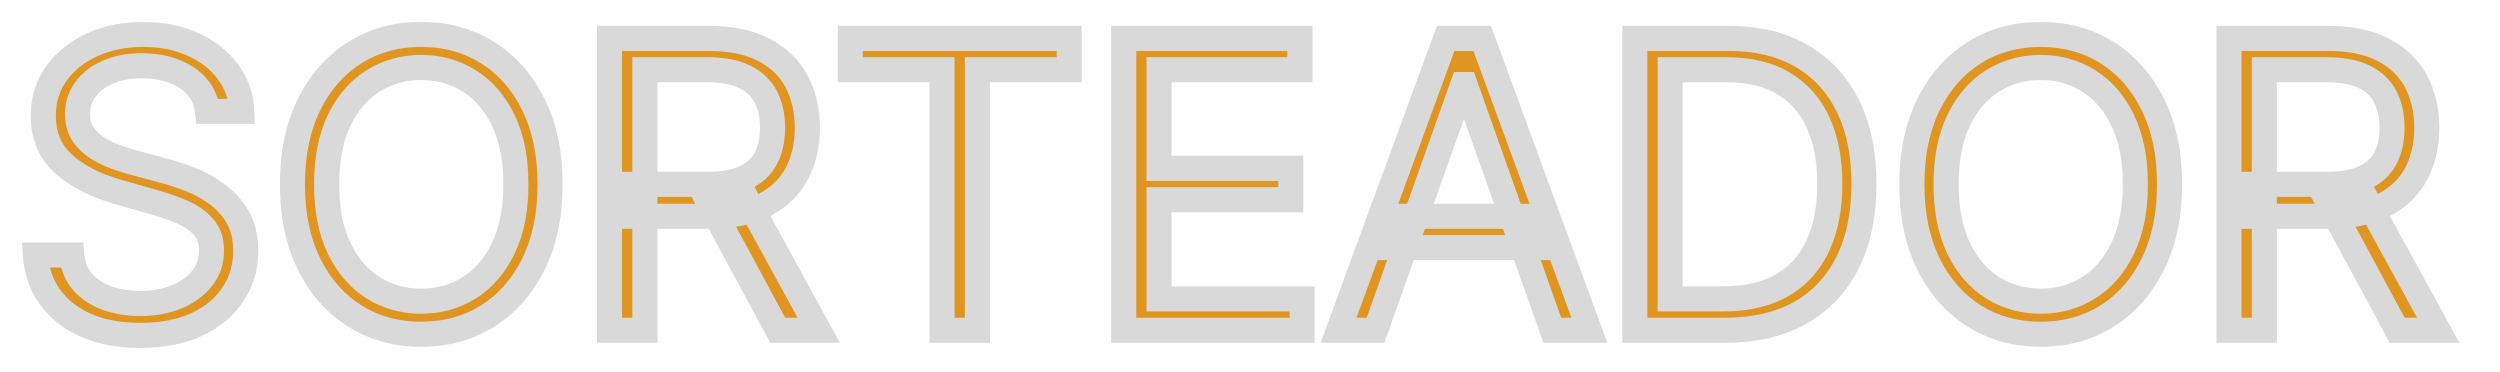<svg width="598" height="89" viewBox="0 0 598 89" fill="none" xmlns="http://www.w3.org/2000/svg">
<g filter="url(#filter0_d_1_10)">
<mask id="path-1-outside-1_1_10" maskUnits="userSpaceOnUse" x="19" y="1" width="584" height="79" fill="black">
<rect fill="white" x="19" y="1" width="584" height="79"/>
<path d="M63.636 22.636C63.227 19.182 61.568 16.5 58.659 14.591C55.75 12.682 52.182 11.727 47.955 11.727C44.864 11.727 42.159 12.227 39.841 13.227C37.545 14.227 35.75 15.602 34.455 17.352C33.182 19.102 32.545 21.091 32.545 23.318C32.545 25.182 32.989 26.784 33.875 28.125C34.784 29.443 35.943 30.546 37.352 31.432C38.761 32.295 40.239 33.011 41.784 33.58C43.33 34.125 44.75 34.568 46.045 34.909L53.136 36.818C54.955 37.295 56.977 37.955 59.205 38.795C61.455 39.636 63.602 40.784 65.648 42.239C67.716 43.67 69.421 45.511 70.761 47.761C72.102 50.011 72.773 52.773 72.773 56.045C72.773 59.818 71.784 63.227 69.807 66.273C67.852 69.318 64.989 71.739 61.216 73.534C57.466 75.329 52.909 76.227 47.545 76.227C42.545 76.227 38.216 75.421 34.557 73.807C30.921 72.193 28.057 69.943 25.966 67.057C23.898 64.171 22.727 60.818 22.454 57H31.182C31.409 59.636 32.295 61.818 33.841 63.545C35.409 65.25 37.386 66.523 39.773 67.364C42.182 68.182 44.773 68.591 47.545 68.591C50.773 68.591 53.67 68.068 56.239 67.023C58.807 65.954 60.841 64.477 62.341 62.591C63.841 60.682 64.591 58.455 64.591 55.909C64.591 53.591 63.943 51.705 62.648 50.25C61.352 48.795 59.648 47.614 57.534 46.705C55.42 45.795 53.136 45 50.682 44.318L42.091 41.864C36.636 40.295 32.318 38.057 29.136 35.148C25.954 32.239 24.364 28.432 24.364 23.727C24.364 19.818 25.421 16.409 27.534 13.5C29.671 10.568 32.534 8.295 36.125 6.682C39.739 5.045 43.773 4.227 48.227 4.227C52.727 4.227 56.727 5.034 60.227 6.648C63.727 8.239 66.5 10.421 68.546 13.193C70.614 15.966 71.704 19.114 71.818 22.636H63.636ZM145.582 40.091C145.582 47.455 144.253 53.818 141.594 59.182C138.935 64.546 135.287 68.682 130.651 71.591C126.014 74.5 120.719 75.954 114.764 75.954C108.81 75.954 103.514 74.5 98.878 71.591C94.242 68.682 90.594 64.546 87.935 59.182C85.276 53.818 83.946 47.455 83.946 40.091C83.946 32.727 85.276 26.364 87.935 21C90.594 15.636 94.242 11.5 98.878 8.591C103.514 5.682 108.81 4.227 114.764 4.227C120.719 4.227 126.014 5.682 130.651 8.591C135.287 11.5 138.935 15.636 141.594 21C144.253 26.364 145.582 32.727 145.582 40.091ZM137.401 40.091C137.401 34.045 136.389 28.943 134.366 24.784C132.366 20.625 129.651 17.477 126.219 15.341C122.81 13.204 118.991 12.136 114.764 12.136C110.537 12.136 106.707 13.204 103.276 15.341C99.867 17.477 97.151 20.625 95.128 24.784C93.128 28.943 92.128 34.045 92.128 40.091C92.128 46.136 93.128 51.239 95.128 55.398C97.151 59.557 99.867 62.705 103.276 64.841C106.707 66.977 110.537 68.046 114.764 68.046C118.991 68.046 122.81 66.977 126.219 64.841C129.651 62.705 132.366 59.557 134.366 55.398C136.389 51.239 137.401 46.136 137.401 40.091ZM159.798 75V5.182H183.389C188.844 5.182 193.321 6.114 196.821 7.977C200.321 9.818 202.912 12.352 204.594 15.579C206.276 18.807 207.116 22.477 207.116 26.591C207.116 30.704 206.276 34.352 204.594 37.534C202.912 40.716 200.332 43.216 196.855 45.034C193.378 46.83 188.935 47.727 183.526 47.727H164.435V40.091H183.253C186.98 40.091 189.98 39.545 192.253 38.455C194.548 37.364 196.207 35.818 197.23 33.818C198.276 31.796 198.798 29.386 198.798 26.591C198.798 23.796 198.276 21.352 197.23 19.261C196.185 17.171 194.514 15.557 192.219 14.421C189.923 13.261 186.889 12.682 183.116 12.682H168.253V75H159.798ZM192.662 43.636L209.844 75H200.026L183.116 43.636H192.662ZM217.386 12.682V5.182H269.75V12.682H247.795V75H239.341V12.682H217.386ZM282.798 75V5.182H324.935V12.682H291.253V36.273H322.753V43.773H291.253V67.5H325.48V75H282.798ZM343.037 75H334.173L359.81 5.182H368.537L394.173 75H385.31L364.446 16.227H363.901L343.037 75ZM346.31 47.727H382.037V55.227H346.31V47.727ZM426.594 75H405.048V5.182H427.548C434.321 5.182 440.116 6.58 444.935 9.375C449.753 12.148 453.446 16.136 456.014 21.341C458.582 26.523 459.866 32.727 459.866 39.955C459.866 47.227 458.571 53.489 455.98 58.739C453.389 63.966 449.616 67.989 444.662 70.807C439.707 73.602 433.685 75 426.594 75ZM413.503 67.5H426.048C431.821 67.5 436.605 66.386 440.401 64.159C444.196 61.932 447.026 58.761 448.889 54.648C450.753 50.534 451.685 45.636 451.685 39.955C451.685 34.318 450.764 29.466 448.923 25.398C447.082 21.307 444.332 18.171 440.673 15.989C437.014 13.784 432.457 12.682 427.003 12.682H413.503V67.5ZM532.957 40.091C532.957 47.455 531.628 53.818 528.969 59.182C526.31 64.546 522.662 68.682 518.026 71.591C513.389 74.5 508.094 75.954 502.139 75.954C496.185 75.954 490.889 74.5 486.253 71.591C481.616 68.682 477.969 64.546 475.31 59.182C472.651 53.818 471.321 47.455 471.321 40.091C471.321 32.727 472.651 26.364 475.31 21C477.969 15.636 481.616 11.5 486.253 8.591C490.889 5.682 496.185 4.227 502.139 4.227C508.094 4.227 513.389 5.682 518.026 8.591C522.662 11.5 526.31 15.636 528.969 21C531.628 26.364 532.957 32.727 532.957 40.091ZM524.776 40.091C524.776 34.045 523.764 28.943 521.741 24.784C519.741 20.625 517.026 17.477 513.594 15.341C510.185 13.204 506.366 12.136 502.139 12.136C497.912 12.136 494.082 13.204 490.651 15.341C487.241 17.477 484.526 20.625 482.503 24.784C480.503 28.943 479.503 34.045 479.503 40.091C479.503 46.136 480.503 51.239 482.503 55.398C484.526 59.557 487.241 62.705 490.651 64.841C494.082 66.977 497.912 68.046 502.139 68.046C506.366 68.046 510.185 66.977 513.594 64.841C517.026 62.705 519.741 59.557 521.741 55.398C523.764 51.239 524.776 46.136 524.776 40.091ZM547.173 75V5.182H570.764C576.219 5.182 580.696 6.114 584.196 7.977C587.696 9.818 590.287 12.352 591.969 15.579C593.651 18.807 594.491 22.477 594.491 26.591C594.491 30.704 593.651 34.352 591.969 37.534C590.287 40.716 587.707 43.216 584.23 45.034C580.753 46.83 576.31 47.727 570.901 47.727H551.81V40.091H570.628C574.355 40.091 577.355 39.545 579.628 38.455C581.923 37.364 583.582 35.818 584.605 33.818C585.651 31.796 586.173 29.386 586.173 26.591C586.173 23.796 585.651 21.352 584.605 19.261C583.56 17.171 581.889 15.557 579.594 14.421C577.298 13.261 574.264 12.682 570.491 12.682H555.628V75H547.173ZM580.037 43.636L597.219 75H587.401L570.491 43.636H580.037Z"/>
</mask>
<path d="M63.636 22.636C63.227 19.182 61.568 16.5 58.659 14.591C55.75 12.682 52.182 11.727 47.955 11.727C44.864 11.727 42.159 12.227 39.841 13.227C37.545 14.227 35.75 15.602 34.455 17.352C33.182 19.102 32.545 21.091 32.545 23.318C32.545 25.182 32.989 26.784 33.875 28.125C34.784 29.443 35.943 30.546 37.352 31.432C38.761 32.295 40.239 33.011 41.784 33.58C43.33 34.125 44.75 34.568 46.045 34.909L53.136 36.818C54.955 37.295 56.977 37.955 59.205 38.795C61.455 39.636 63.602 40.784 65.648 42.239C67.716 43.67 69.421 45.511 70.761 47.761C72.102 50.011 72.773 52.773 72.773 56.045C72.773 59.818 71.784 63.227 69.807 66.273C67.852 69.318 64.989 71.739 61.216 73.534C57.466 75.329 52.909 76.227 47.545 76.227C42.545 76.227 38.216 75.421 34.557 73.807C30.921 72.193 28.057 69.943 25.966 67.057C23.898 64.171 22.727 60.818 22.454 57H31.182C31.409 59.636 32.295 61.818 33.841 63.545C35.409 65.25 37.386 66.523 39.773 67.364C42.182 68.182 44.773 68.591 47.545 68.591C50.773 68.591 53.67 68.068 56.239 67.023C58.807 65.954 60.841 64.477 62.341 62.591C63.841 60.682 64.591 58.455 64.591 55.909C64.591 53.591 63.943 51.705 62.648 50.25C61.352 48.795 59.648 47.614 57.534 46.705C55.42 45.795 53.136 45 50.682 44.318L42.091 41.864C36.636 40.295 32.318 38.057 29.136 35.148C25.954 32.239 24.364 28.432 24.364 23.727C24.364 19.818 25.421 16.409 27.534 13.5C29.671 10.568 32.534 8.295 36.125 6.682C39.739 5.045 43.773 4.227 48.227 4.227C52.727 4.227 56.727 5.034 60.227 6.648C63.727 8.239 66.5 10.421 68.546 13.193C70.614 15.966 71.704 19.114 71.818 22.636H63.636ZM145.582 40.091C145.582 47.455 144.253 53.818 141.594 59.182C138.935 64.546 135.287 68.682 130.651 71.591C126.014 74.5 120.719 75.954 114.764 75.954C108.81 75.954 103.514 74.5 98.878 71.591C94.242 68.682 90.594 64.546 87.935 59.182C85.276 53.818 83.946 47.455 83.946 40.091C83.946 32.727 85.276 26.364 87.935 21C90.594 15.636 94.242 11.5 98.878 8.591C103.514 5.682 108.81 4.227 114.764 4.227C120.719 4.227 126.014 5.682 130.651 8.591C135.287 11.5 138.935 15.636 141.594 21C144.253 26.364 145.582 32.727 145.582 40.091ZM137.401 40.091C137.401 34.045 136.389 28.943 134.366 24.784C132.366 20.625 129.651 17.477 126.219 15.341C122.81 13.204 118.991 12.136 114.764 12.136C110.537 12.136 106.707 13.204 103.276 15.341C99.867 17.477 97.151 20.625 95.128 24.784C93.128 28.943 92.128 34.045 92.128 40.091C92.128 46.136 93.128 51.239 95.128 55.398C97.151 59.557 99.867 62.705 103.276 64.841C106.707 66.977 110.537 68.046 114.764 68.046C118.991 68.046 122.81 66.977 126.219 64.841C129.651 62.705 132.366 59.557 134.366 55.398C136.389 51.239 137.401 46.136 137.401 40.091ZM159.798 75V5.182H183.389C188.844 5.182 193.321 6.114 196.821 7.977C200.321 9.818 202.912 12.352 204.594 15.579C206.276 18.807 207.116 22.477 207.116 26.591C207.116 30.704 206.276 34.352 204.594 37.534C202.912 40.716 200.332 43.216 196.855 45.034C193.378 46.83 188.935 47.727 183.526 47.727H164.435V40.091H183.253C186.98 40.091 189.98 39.545 192.253 38.455C194.548 37.364 196.207 35.818 197.23 33.818C198.276 31.796 198.798 29.386 198.798 26.591C198.798 23.796 198.276 21.352 197.23 19.261C196.185 17.171 194.514 15.557 192.219 14.421C189.923 13.261 186.889 12.682 183.116 12.682H168.253V75H159.798ZM192.662 43.636L209.844 75H200.026L183.116 43.636H192.662ZM217.386 12.682V5.182H269.75V12.682H247.795V75H239.341V12.682H217.386ZM282.798 75V5.182H324.935V12.682H291.253V36.273H322.753V43.773H291.253V67.5H325.48V75H282.798ZM343.037 75H334.173L359.81 5.182H368.537L394.173 75H385.31L364.446 16.227H363.901L343.037 75ZM346.31 47.727H382.037V55.227H346.31V47.727ZM426.594 75H405.048V5.182H427.548C434.321 5.182 440.116 6.58 444.935 9.375C449.753 12.148 453.446 16.136 456.014 21.341C458.582 26.523 459.866 32.727 459.866 39.955C459.866 47.227 458.571 53.489 455.98 58.739C453.389 63.966 449.616 67.989 444.662 70.807C439.707 73.602 433.685 75 426.594 75ZM413.503 67.5H426.048C431.821 67.5 436.605 66.386 440.401 64.159C444.196 61.932 447.026 58.761 448.889 54.648C450.753 50.534 451.685 45.636 451.685 39.955C451.685 34.318 450.764 29.466 448.923 25.398C447.082 21.307 444.332 18.171 440.673 15.989C437.014 13.784 432.457 12.682 427.003 12.682H413.503V67.5ZM532.957 40.091C532.957 47.455 531.628 53.818 528.969 59.182C526.31 64.546 522.662 68.682 518.026 71.591C513.389 74.5 508.094 75.954 502.139 75.954C496.185 75.954 490.889 74.5 486.253 71.591C481.616 68.682 477.969 64.546 475.31 59.182C472.651 53.818 471.321 47.455 471.321 40.091C471.321 32.727 472.651 26.364 475.31 21C477.969 15.636 481.616 11.5 486.253 8.591C490.889 5.682 496.185 4.227 502.139 4.227C508.094 4.227 513.389 5.682 518.026 8.591C522.662 11.5 526.31 15.636 528.969 21C531.628 26.364 532.957 32.727 532.957 40.091ZM524.776 40.091C524.776 34.045 523.764 28.943 521.741 24.784C519.741 20.625 517.026 17.477 513.594 15.341C510.185 13.204 506.366 12.136 502.139 12.136C497.912 12.136 494.082 13.204 490.651 15.341C487.241 17.477 484.526 20.625 482.503 24.784C480.503 28.943 479.503 34.045 479.503 40.091C479.503 46.136 480.503 51.239 482.503 55.398C484.526 59.557 487.241 62.705 490.651 64.841C494.082 66.977 497.912 68.046 502.139 68.046C506.366 68.046 510.185 66.977 513.594 64.841C517.026 62.705 519.741 59.557 521.741 55.398C523.764 51.239 524.776 46.136 524.776 40.091ZM547.173 75V5.182H570.764C576.219 5.182 580.696 6.114 584.196 7.977C587.696 9.818 590.287 12.352 591.969 15.579C593.651 18.807 594.491 22.477 594.491 26.591C594.491 30.704 593.651 34.352 591.969 37.534C590.287 40.716 587.707 43.216 584.23 45.034C580.753 46.83 576.31 47.727 570.901 47.727H551.81V40.091H570.628C574.355 40.091 577.355 39.545 579.628 38.455C581.923 37.364 583.582 35.818 584.605 33.818C585.651 31.796 586.173 29.386 586.173 26.591C586.173 23.796 585.651 21.352 584.605 19.261C583.56 17.171 581.889 15.557 579.594 14.421C577.298 13.261 574.264 12.682 570.491 12.682H555.628V75H547.173ZM580.037 43.636L597.219 75H587.401L570.491 43.636H580.037Z" fill="#DF951F"/>
<path d="M63.636 22.636L60.657 22.989L60.971 25.636H63.636V22.636ZM58.659 14.591L57.013 17.099L57.013 17.099L58.659 14.591ZM39.841 13.227L38.653 10.473L38.643 10.477L39.841 13.227ZM34.455 17.352L32.043 15.567L32.036 15.578L32.028 15.588L34.455 17.352ZM33.875 28.125L31.372 29.779L31.389 29.804L31.405 29.828L33.875 28.125ZM37.352 31.432L35.755 33.971L35.77 33.98L35.785 33.99L37.352 31.432ZM41.784 33.58L40.749 36.395L40.767 36.402L40.786 36.408L41.784 33.58ZM46.045 34.909L46.825 32.012L46.817 32.01L46.809 32.008L46.045 34.909ZM53.136 36.818L52.356 39.715L52.366 39.718L52.375 39.72L53.136 36.818ZM59.205 38.795L58.145 41.602L58.154 41.606L59.205 38.795ZM65.648 42.239L63.909 44.684L63.925 44.694L63.94 44.705L65.648 42.239ZM70.761 47.761L73.338 46.225L73.338 46.225L70.761 47.761ZM69.807 66.273L67.291 64.639L67.286 64.646L67.282 64.652L69.807 66.273ZM61.216 73.534L59.927 70.825L59.92 70.828L61.216 73.534ZM34.557 73.807L33.34 76.549L33.346 76.552L34.557 73.807ZM25.966 67.057L23.527 68.804L23.532 68.811L23.536 68.817L25.966 67.057ZM22.454 57V54H19.233L19.462 57.214L22.454 57ZM31.182 57L34.171 56.742L33.934 54H31.182V57ZM33.841 63.545L31.605 65.546L31.619 65.561L31.633 65.577L33.841 63.545ZM39.773 67.364L38.776 70.193L38.792 70.199L38.808 70.204L39.773 67.364ZM56.239 67.023L57.37 69.801L57.38 69.797L57.391 69.793L56.239 67.023ZM62.341 62.591L64.689 64.458L64.695 64.451L64.7 64.444L62.341 62.591ZM62.648 50.25L64.888 48.255L64.888 48.255L62.648 50.25ZM57.534 46.705L56.349 49.46L56.349 49.46L57.534 46.705ZM50.682 44.318L49.858 47.203L49.868 47.206L49.879 47.209L50.682 44.318ZM42.091 41.864L41.262 44.747L41.267 44.748L42.091 41.864ZM29.136 35.148L27.112 37.362L27.112 37.362L29.136 35.148ZM27.534 13.5L25.11 11.733L25.107 11.737L27.534 13.5ZM36.125 6.682L37.355 9.418L37.362 9.415L36.125 6.682ZM60.227 6.648L58.971 9.372L58.978 9.375L58.986 9.379L60.227 6.648ZM68.546 13.193L66.131 14.974L66.136 14.98L66.141 14.987L68.546 13.193ZM71.818 22.636V25.636H74.916L74.817 22.54L71.818 22.636ZM66.615 22.284C66.102 17.949 63.955 14.478 60.305 12.083L57.013 17.099C59.181 18.522 60.352 20.415 60.657 22.989L66.615 22.284ZM60.305 12.083C56.811 9.79 52.64 8.727 47.955 8.727V14.727C51.724 14.727 54.689 15.574 57.013 17.099L60.305 12.083ZM47.955 8.727C44.544 8.727 41.42 9.279 38.653 10.473L41.029 15.982C42.898 15.176 45.183 14.727 47.955 14.727V8.727ZM38.643 10.477C35.939 11.655 33.696 13.335 32.043 15.567L36.866 19.137C37.804 17.87 39.152 16.8 41.039 15.978L38.643 10.477ZM32.028 15.588C30.371 17.866 29.546 20.477 29.546 23.318H35.545C35.545 21.705 35.992 20.338 36.881 19.117L32.028 15.588ZM29.546 23.318C29.546 25.674 30.112 27.873 31.372 29.779L36.378 26.471C35.865 25.695 35.545 24.69 35.545 23.318H29.546ZM31.405 29.828C32.555 31.495 34.015 32.877 35.755 33.971L38.95 28.892C37.871 28.214 37.014 27.392 36.345 26.422L31.405 29.828ZM35.785 33.99C37.362 34.956 39.017 35.759 40.749 36.395L42.819 30.764C41.46 30.264 40.161 29.635 38.92 28.874L35.785 33.99ZM40.786 36.408C42.392 36.975 43.892 37.445 45.282 37.81L46.809 32.008C45.608 31.692 44.267 31.274 42.783 30.751L40.786 36.408ZM45.266 37.806L52.356 39.715L53.916 33.921L46.825 32.012L45.266 37.806ZM52.375 39.72C54.07 40.165 55.991 40.789 58.145 41.602L60.264 35.989C57.964 35.12 55.84 34.426 53.898 33.916L52.375 39.72ZM58.154 41.606C60.149 42.351 62.067 43.373 63.909 44.684L67.386 39.794C65.138 38.195 62.76 36.922 60.255 35.985L58.154 41.606ZM63.94 44.705C65.641 45.883 67.054 47.401 68.184 49.297L73.338 46.225C71.787 43.622 69.791 41.459 67.355 39.772L63.94 44.705ZM68.184 49.297C69.187 50.98 69.773 53.18 69.773 56.045H75.773C75.773 52.366 75.017 49.043 73.338 46.225L68.184 49.297ZM69.773 56.045C69.773 59.262 68.939 62.1 67.291 64.639L72.323 67.906C74.629 64.355 75.773 60.374 75.773 56.045H69.773ZM67.282 64.652C65.674 67.158 63.274 69.232 59.927 70.825L62.505 76.243C66.704 74.245 70.03 71.479 72.332 67.893L67.282 64.652ZM59.92 70.828C56.674 72.382 52.586 73.227 47.545 73.227V79.227C53.232 79.227 58.257 78.277 62.511 76.24L59.92 70.828ZM47.545 73.227C42.861 73.227 38.962 72.471 35.767 71.062L33.346 76.552C37.47 78.37 42.23 79.227 47.545 79.227V73.227ZM35.774 71.065C32.563 69.64 30.141 67.706 28.395 65.297L23.536 68.817C25.973 72.18 29.277 74.746 33.34 76.549L35.774 71.065ZM28.404 65.309C26.684 62.908 25.683 60.097 25.447 56.786L19.462 57.214C19.771 61.54 21.111 65.432 23.527 68.804L28.404 65.309ZM22.454 60H31.182V54H22.454V60ZM28.193 57.258C28.468 60.445 29.567 63.267 31.605 65.546L36.077 61.545C35.024 60.369 34.35 58.827 34.171 56.742L28.193 57.258ZM31.633 65.577C33.563 67.675 35.97 69.204 38.776 70.193L40.77 64.534C38.803 63.841 37.255 62.825 36.049 61.514L31.633 65.577ZM38.808 70.204C41.554 71.137 44.474 71.591 47.545 71.591V65.591C45.072 65.591 42.809 65.227 40.737 64.523L38.808 70.204ZM47.545 71.591C51.098 71.591 54.389 71.015 57.37 69.801L55.108 64.244C52.952 65.121 50.448 65.591 47.545 65.591V71.591ZM57.391 69.793C60.355 68.56 62.827 66.799 64.689 64.458L59.993 60.724C58.854 62.155 57.259 63.349 55.087 64.253L57.391 69.793ZM64.7 64.444C66.636 61.98 67.591 59.092 67.591 55.909H61.591C61.591 57.817 61.045 59.384 59.982 60.737L64.7 64.444ZM67.591 55.909C67.591 53.003 66.763 50.36 64.888 48.255L60.407 52.245C61.124 53.049 61.591 54.179 61.591 55.909H67.591ZM64.888 48.255C63.253 46.418 61.164 45 58.719 43.949L56.349 49.46C58.132 50.227 59.452 51.172 60.407 52.245L64.888 48.255ZM58.719 43.949C56.469 42.981 54.056 42.142 51.485 41.428L49.879 47.209C52.217 47.858 54.372 48.61 56.349 49.46L58.719 43.949ZM51.506 41.434L42.915 38.979L41.267 44.748L49.858 47.203L51.506 41.434ZM42.92 38.98C37.775 37.501 33.91 35.448 31.161 32.934L27.112 37.362C30.726 40.666 35.498 43.09 41.262 44.747L42.92 38.98ZM31.161 32.934C28.661 30.648 27.364 27.675 27.364 23.727H21.364C21.364 29.188 23.248 33.829 27.112 37.362L31.161 32.934ZM27.364 23.727C27.364 20.393 28.253 17.615 29.961 15.263L25.107 11.737C22.588 15.203 21.364 19.243 21.364 23.727H27.364ZM29.959 15.267C31.762 12.792 34.198 10.837 37.355 9.418L34.895 3.945C30.87 5.754 27.579 8.344 25.11 11.733L29.959 15.267ZM37.362 9.415C40.542 7.975 44.147 7.227 48.227 7.227V1.227C43.398 1.227 38.935 2.116 34.888 3.949L37.362 9.415ZM48.227 7.227C52.366 7.227 55.926 7.968 58.971 9.372L61.483 3.923C57.529 2.1 53.089 1.227 48.227 1.227V7.227ZM58.986 9.379C62.075 10.783 64.423 12.659 66.131 14.974L70.96 11.412C68.577 8.182 65.379 5.694 61.469 3.917L58.986 9.379ZM66.141 14.987C67.835 17.258 68.725 19.811 68.82 22.733L74.817 22.54C74.684 18.416 73.392 14.674 70.95 11.399L66.141 14.987ZM71.818 19.636H63.636V25.636H71.818V19.636ZM141.594 59.182L138.906 57.849L138.906 57.849L141.594 59.182ZM130.651 71.591L132.245 74.132L132.245 74.132L130.651 71.591ZM98.878 71.591L97.283 74.132L97.283 74.132L98.878 71.591ZM87.935 59.182L90.623 57.849L90.623 57.849L87.935 59.182ZM130.651 8.591L132.245 6.05L132.245 6.05L130.651 8.591ZM141.594 21L138.906 22.332L138.906 22.332L141.594 21ZM134.366 24.784L131.663 26.084L131.669 26.096L134.366 24.784ZM126.219 15.341L124.626 17.883L124.633 17.888L126.219 15.341ZM103.276 15.341L101.69 12.794L101.683 12.799L103.276 15.341ZM95.128 24.784L92.43 23.472L92.424 23.484L95.128 24.784ZM95.128 55.398L92.424 56.698L92.43 56.71L95.128 55.398ZM103.276 64.841L101.683 67.383L101.69 67.388L103.276 64.841ZM126.219 64.841L124.633 62.294L124.626 62.299L126.219 64.841ZM134.366 55.398L131.669 54.086L131.663 54.098L134.366 55.398ZM142.582 40.091C142.582 47.097 141.318 52.984 138.906 57.849L144.282 60.514C147.188 54.652 148.582 47.812 148.582 40.091H142.582ZM138.906 57.849C136.469 62.765 133.18 66.462 129.056 69.05L132.245 74.132C137.394 70.901 141.4 66.326 144.282 60.514L138.906 57.849ZM129.056 69.05C124.939 71.633 120.206 72.954 114.764 72.954V78.954C121.231 78.954 127.089 77.367 132.245 74.132L129.056 69.05ZM114.764 72.954C109.322 72.954 104.589 71.633 100.472 69.05L97.283 74.132C102.439 77.367 108.297 78.954 114.764 78.954V72.954ZM100.472 69.05C96.348 66.462 93.059 62.765 90.623 57.849L85.247 60.514C88.128 66.326 92.135 70.901 97.283 74.132L100.472 69.05ZM90.623 57.849C88.21 52.984 86.946 47.097 86.946 40.091H80.946C80.946 47.812 82.341 54.652 85.247 60.514L90.623 57.849ZM86.946 40.091C86.946 33.085 88.21 27.198 90.623 22.332L85.247 19.668C82.341 25.53 80.946 32.369 80.946 40.091H86.946ZM90.623 22.332C93.059 17.417 96.348 13.72 100.472 11.132L97.283 6.05C92.135 9.28 88.128 13.856 85.247 19.668L90.623 22.332ZM100.472 11.132C104.589 8.549 109.322 7.227 114.764 7.227V1.227C108.297 1.227 102.439 2.815 97.283 6.05L100.472 11.132ZM114.764 7.227C120.206 7.227 124.939 8.549 129.056 11.132L132.245 6.05C127.089 2.815 121.231 1.227 114.764 1.227V7.227ZM129.056 11.132C133.18 13.72 136.469 17.417 138.906 22.332L144.282 19.668C141.4 13.856 137.394 9.28 132.245 6.05L129.056 11.132ZM138.906 22.332C141.318 27.198 142.582 33.085 142.582 40.091H148.582C148.582 32.369 147.188 25.53 144.282 19.668L138.906 22.332ZM140.401 40.091C140.401 33.725 139.337 28.145 137.064 23.472L131.669 26.096C133.441 29.741 134.401 34.366 134.401 40.091H140.401ZM137.07 23.484C134.859 18.886 131.785 15.272 127.804 12.794L124.633 17.888C127.516 19.682 129.874 22.364 131.663 26.084L137.07 23.484ZM127.812 12.799C123.9 10.348 119.525 9.136 114.764 9.136V15.136C118.458 15.136 121.719 16.061 124.626 17.883L127.812 12.799ZM114.764 9.136C110.003 9.136 105.62 10.348 101.69 12.794L104.861 17.888C107.795 16.061 111.07 15.136 114.764 15.136V9.136ZM101.683 12.799C97.729 15.276 94.661 18.885 92.43 23.472L97.826 26.096C99.64 22.365 102.004 19.678 104.869 17.883L101.683 12.799ZM92.424 23.484C90.178 28.154 89.128 33.729 89.128 40.091H95.128C95.128 34.362 96.077 29.732 97.832 26.084L92.424 23.484ZM89.128 40.091C89.128 46.453 90.178 52.028 92.424 56.698L97.832 54.098C96.077 50.45 95.128 45.82 95.128 40.091H89.128ZM92.43 56.71C94.661 61.297 97.729 64.906 101.683 67.383L104.869 62.299C102.004 60.503 99.64 57.817 97.826 54.086L92.43 56.71ZM101.69 67.388C105.62 69.834 110.003 71.046 114.764 71.046V65.046C111.07 65.046 107.795 64.12 104.861 62.294L101.69 67.388ZM114.764 71.046C119.525 71.046 123.9 69.834 127.812 67.383L124.626 62.299C121.719 64.12 118.458 65.046 114.764 65.046V71.046ZM127.804 67.388C131.785 64.909 134.859 61.296 137.07 56.698L131.663 54.098C129.874 57.818 127.516 60.5 124.633 62.294L127.804 67.388ZM137.064 56.71C139.337 52.036 140.401 46.457 140.401 40.091H134.401C134.401 45.816 133.441 50.441 131.669 54.086L137.064 56.71ZM159.798 75H156.798V78H159.798V75ZM159.798 5.182V2.182H156.798V5.182H159.798ZM196.821 7.977L195.411 10.625L195.418 10.629L195.424 10.632L196.821 7.977ZM204.594 15.579L201.933 16.966L201.933 16.966L204.594 15.579ZM204.594 37.534L201.941 36.132L201.941 36.132L204.594 37.534ZM196.855 45.034L198.231 47.7L198.238 47.696L198.245 47.693L196.855 45.034ZM164.435 47.727H161.435V50.727H164.435V47.727ZM164.435 40.091V37.091H161.435V40.091H164.435ZM192.253 38.455L190.965 35.745L190.955 35.75L192.253 38.455ZM197.23 33.818L194.565 32.441L194.559 32.452L197.23 33.818ZM192.219 14.421L190.867 17.098L190.877 17.104L190.888 17.109L192.219 14.421ZM168.253 12.682V9.682H165.253V12.682H168.253ZM168.253 75V78H171.253V75H168.253ZM192.662 43.636L195.293 42.195L194.439 40.636H192.662V43.636ZM209.844 75V78H214.908L212.475 73.559L209.844 75ZM200.026 75L197.385 76.424L198.235 78H200.026V75ZM183.116 43.636V40.636H178.091L180.476 45.06L183.116 43.636ZM162.798 75V5.182H156.798V75H162.798ZM159.798 8.182H183.389V2.182H159.798V8.182ZM183.389 8.182C188.527 8.182 192.477 9.063 195.411 10.625L198.231 5.329C194.165 3.164 189.16 2.182 183.389 2.182V8.182ZM195.424 10.632C198.433 12.215 200.558 14.328 201.933 16.966L207.254 14.193C205.265 10.377 202.209 7.422 198.218 5.322L195.424 10.632ZM201.933 16.966C203.364 19.712 204.116 22.896 204.116 26.591H210.116C210.116 22.058 209.187 17.901 207.254 14.193L201.933 16.966ZM204.116 26.591C204.116 30.286 203.364 33.441 201.941 36.132L207.246 38.936C209.187 35.264 210.116 31.123 210.116 26.591H204.116ZM201.941 36.132C200.569 38.728 198.455 40.812 195.465 42.376L198.245 47.693C202.21 45.62 205.255 42.703 207.246 38.936L201.941 36.132ZM195.479 42.368C192.558 43.877 188.629 44.727 183.526 44.727V50.727C189.24 50.727 194.198 49.782 198.231 47.7L195.479 42.368ZM183.526 44.727H164.435V50.727H183.526V44.727ZM167.435 47.727V40.091H161.435V47.727H167.435ZM164.435 43.091H183.253V37.091H164.435V43.091ZM183.253 43.091C187.232 43.091 190.727 42.515 193.551 41.159L190.955 35.75C189.234 36.576 186.728 37.091 183.253 37.091V43.091ZM193.541 41.164C196.35 39.829 198.539 37.848 199.901 35.184L194.559 32.452C193.876 33.788 192.746 34.898 190.965 35.745L193.541 41.164ZM199.895 35.196C201.205 32.661 201.798 29.758 201.798 26.591H195.798C195.798 29.015 195.346 30.93 194.565 32.441L199.895 35.196ZM201.798 26.591C201.798 23.42 201.204 20.501 199.913 17.92L194.547 20.603C195.347 22.203 195.798 24.171 195.798 26.591H201.798ZM199.913 17.92C198.548 15.188 196.371 13.129 193.55 11.732L190.888 17.109C192.657 17.985 193.822 19.153 194.547 20.603L199.913 17.92ZM193.571 11.742C190.707 10.296 187.156 9.682 183.116 9.682V15.682C186.622 15.682 189.14 16.227 190.867 17.098L193.571 11.742ZM183.116 9.682H168.253V15.682H183.116V9.682ZM165.253 12.682V75H171.253V12.682H165.253ZM168.253 72H159.798V78H168.253V72ZM190.031 45.078L207.213 76.441L212.475 73.559L195.293 42.195L190.031 45.078ZM209.844 72H200.026V78H209.844V72ZM202.666 73.576L185.757 42.213L180.476 45.06L197.385 76.424L202.666 73.576ZM183.116 46.636H192.662V40.636H183.116V46.636ZM217.386 12.682H214.386V15.682H217.386V12.682ZM217.386 5.182V2.182H214.386V5.182H217.386ZM269.75 5.182H272.75V2.182H269.75V5.182ZM269.75 12.682V15.682H272.75V12.682H269.75ZM247.795 12.682V9.682H244.795V12.682H247.795ZM247.795 75V78H250.795V75H247.795ZM239.341 75H236.341V78H239.341V75ZM239.341 12.682H242.341V9.682H239.341V12.682ZM220.386 12.682V5.182H214.386V12.682H220.386ZM217.386 8.182H269.75V2.182H217.386V8.182ZM266.75 5.182V12.682H272.75V5.182H266.75ZM269.75 9.682H247.795V15.682H269.75V9.682ZM244.795 12.682V75H250.795V12.682H244.795ZM247.795 72H239.341V78H247.795V72ZM242.341 75V12.682H236.341V75H242.341ZM239.341 9.682H217.386V15.682H239.341V9.682ZM282.798 75H279.798V78H282.798V75ZM282.798 5.182V2.182H279.798V5.182H282.798ZM324.935 5.182H327.935V2.182H324.935V5.182ZM324.935 12.682V15.682H327.935V12.682H324.935ZM291.253 12.682V9.682H288.253V12.682H291.253ZM291.253 36.273H288.253V39.273H291.253V36.273ZM322.753 36.273H325.753V33.273H322.753V36.273ZM322.753 43.773V46.773H325.753V43.773H322.753ZM291.253 43.773V40.773H288.253V43.773H291.253ZM291.253 67.5H288.253V70.5H291.253V67.5ZM325.48 67.5H328.48V64.5H325.48V67.5ZM325.48 75V78H328.48V75H325.48ZM285.798 75V5.182H279.798V75H285.798ZM282.798 8.182H324.935V2.182H282.798V8.182ZM321.935 5.182V12.682H327.935V5.182H321.935ZM324.935 9.682H291.253V15.682H324.935V9.682ZM288.253 12.682V36.273H294.253V12.682H288.253ZM291.253 39.273H322.753V33.273H291.253V39.273ZM319.753 36.273V43.773H325.753V36.273H319.753ZM322.753 40.773H291.253V46.773H322.753V40.773ZM288.253 43.773V67.5H294.253V43.773H288.253ZM291.253 70.5H325.48V64.5H291.253V70.5ZM322.48 67.5V75H328.48V67.5H322.48ZM325.48 72H282.798V78H325.48V72ZM343.037 75V78H345.155L345.864 76.004L343.037 75ZM334.173 75L331.357 73.966L329.876 78H334.173V75ZM359.81 5.182V2.182H357.715L356.994 4.148L359.81 5.182ZM368.537 5.182L371.353 4.148L370.631 2.182H368.537V5.182ZM394.173 75V78H398.471L396.989 73.966L394.173 75ZM385.31 75L382.483 76.004L383.191 78H385.31V75ZM364.446 16.227L367.273 15.224L366.564 13.227H364.446V16.227ZM363.901 16.227V13.227H361.782L361.073 15.224L363.901 16.227ZM346.31 47.727V44.727H343.31V47.727H346.31ZM382.037 47.727H385.037V44.727H382.037V47.727ZM382.037 55.227V58.227H385.037V55.227H382.037ZM346.31 55.227H343.31V58.227H346.31V55.227ZM343.037 72H334.173V78H343.037V72ZM336.989 76.034L362.626 6.216L356.994 4.148L331.357 73.966L336.989 76.034ZM359.81 8.182H368.537V2.182H359.81V8.182ZM365.721 6.216L391.357 76.034L396.989 73.966L371.353 4.148L365.721 6.216ZM394.173 72H385.31V78H394.173V72ZM388.137 73.996L367.273 15.224L361.619 17.231L382.483 76.004L388.137 73.996ZM364.446 13.227H363.901V19.227H364.446V13.227ZM361.073 15.224L340.21 73.996L345.864 76.004L366.728 17.231L361.073 15.224ZM346.31 50.727H382.037V44.727H346.31V50.727ZM379.037 47.727V55.227H385.037V47.727H379.037ZM382.037 52.227H346.31V58.227H382.037V52.227ZM349.31 55.227V47.727H343.31V55.227H349.31ZM405.048 75H402.048V78H405.048V75ZM405.048 5.182V2.182H402.048V5.182H405.048ZM444.935 9.375L443.429 11.97L443.438 11.975L444.935 9.375ZM456.014 21.341L453.324 22.668L453.326 22.673L456.014 21.341ZM455.98 58.739L458.668 60.071L458.67 60.066L455.98 58.739ZM444.662 70.807L446.136 73.42L446.145 73.415L444.662 70.807ZM413.503 67.5H410.503V70.5H413.503V67.5ZM448.923 25.398L446.188 26.629L446.19 26.634L448.923 25.398ZM440.673 15.989L439.125 18.558L439.137 18.565L440.673 15.989ZM413.503 12.682V9.682H410.503V12.682H413.503ZM426.594 72H405.048V78H426.594V72ZM408.048 75V5.182H402.048V75H408.048ZM405.048 8.182H427.548V2.182H405.048V8.182ZM427.548 8.182C433.906 8.182 439.158 9.492 443.429 11.97L446.44 6.78C441.075 3.667 434.736 2.182 427.548 2.182V8.182ZM443.438 11.975C447.718 14.438 451.007 17.972 453.324 22.668L458.704 20.013C455.885 14.3 451.788 9.858 446.431 6.775L443.438 11.975ZM453.326 22.673C455.644 27.351 456.866 33.077 456.866 39.955H462.866C462.866 32.378 461.52 25.695 458.702 20.009L453.326 22.673ZM456.866 39.955C456.866 46.876 455.634 52.662 453.29 57.411L458.67 60.066C461.508 54.316 462.866 47.579 462.866 39.955H456.866ZM453.292 57.406C450.96 62.111 447.601 65.684 443.179 68.199L446.145 73.415C451.632 70.293 455.818 65.82 458.668 60.071L453.292 57.406ZM443.188 68.194C438.781 70.68 433.294 72 426.594 72V78C434.076 78 440.634 76.524 446.136 73.42L443.188 68.194ZM413.503 70.5H426.048V64.5H413.503V70.5ZM426.048 70.5C432.193 70.5 437.541 69.316 441.919 66.746L438.882 61.572C435.669 63.457 431.449 64.5 426.048 64.5V70.5ZM441.919 66.746C446.264 64.197 449.51 60.548 451.622 55.886L446.157 53.41C444.541 56.975 442.128 59.667 438.882 61.572L441.919 66.746ZM451.622 55.886C453.701 51.296 454.685 45.957 454.685 39.955H448.685C448.685 45.316 447.805 49.772 446.157 53.41L451.622 55.886ZM454.685 39.955C454.685 34 453.713 28.706 451.656 24.161L446.19 26.634C447.815 30.226 448.685 34.636 448.685 39.955H454.685ZM451.659 24.167C449.58 19.546 446.426 15.926 442.21 13.412L439.137 18.565C442.239 20.415 444.585 23.067 446.188 26.629L451.659 24.167ZM442.221 13.419C437.982 10.865 432.854 9.682 427.003 9.682V15.682C432.061 15.682 436.046 16.703 439.125 18.558L442.221 13.419ZM427.003 9.682H413.503V15.682H427.003V9.682ZM410.503 12.682V67.5H416.503V12.682H410.503ZM528.969 59.182L526.281 57.849L526.281 57.849L528.969 59.182ZM518.026 71.591L519.62 74.132L519.62 74.132L518.026 71.591ZM486.253 71.591L484.658 74.132L484.658 74.132L486.253 71.591ZM475.31 59.182L477.997 57.849L477.997 57.849L475.31 59.182ZM518.026 8.591L519.62 6.05L519.62 6.05L518.026 8.591ZM528.969 21L526.281 22.332L526.281 22.332L528.969 21ZM521.741 24.784L519.038 26.084L519.044 26.096L521.741 24.784ZM513.594 15.341L512.001 17.883L512.008 17.888L513.594 15.341ZM490.651 15.341L489.065 12.794L489.058 12.799L490.651 15.341ZM482.503 24.784L479.805 23.472L479.799 23.484L482.503 24.784ZM482.503 55.398L479.799 56.698L479.805 56.71L482.503 55.398ZM490.651 64.841L489.058 67.383L489.065 67.388L490.651 64.841ZM513.594 64.841L512.008 62.294L512.001 62.299L513.594 64.841ZM521.741 55.398L519.044 54.086L519.038 54.098L521.741 55.398ZM529.957 40.091C529.957 47.097 528.693 52.984 526.281 57.849L531.657 60.514C534.563 54.652 535.957 47.812 535.957 40.091H529.957ZM526.281 57.849C523.844 62.765 520.555 66.462 516.431 69.05L519.62 74.132C524.769 70.901 528.775 66.326 531.657 60.514L526.281 57.849ZM516.431 69.05C512.314 71.633 507.581 72.954 502.139 72.954V78.954C508.606 78.954 514.464 77.367 519.62 74.132L516.431 69.05ZM502.139 72.954C496.697 72.954 491.964 71.633 487.847 69.05L484.658 74.132C489.814 77.367 495.672 78.954 502.139 78.954V72.954ZM487.847 69.05C483.723 66.462 480.434 62.765 477.997 57.849L472.622 60.514C475.503 66.326 479.51 70.901 484.658 74.132L487.847 69.05ZM477.997 57.849C475.586 52.984 474.321 47.097 474.321 40.091H468.321C468.321 47.812 469.716 54.652 472.622 60.514L477.997 57.849ZM474.321 40.091C474.321 33.085 475.586 27.198 477.997 22.332L472.622 19.668C469.716 25.53 468.321 32.369 468.321 40.091H474.321ZM477.997 22.332C480.434 17.417 483.723 13.72 487.847 11.132L484.658 6.05C479.51 9.28 475.503 13.856 472.622 19.668L477.997 22.332ZM487.847 11.132C491.964 8.549 496.697 7.227 502.139 7.227V1.227C495.672 1.227 489.814 2.815 484.658 6.05L487.847 11.132ZM502.139 7.227C507.581 7.227 512.314 8.549 516.431 11.132L519.62 6.05C514.464 2.815 508.606 1.227 502.139 1.227V7.227ZM516.431 11.132C520.555 13.72 523.844 17.417 526.281 22.332L531.657 19.668C528.775 13.856 524.769 9.28 519.62 6.05L516.431 11.132ZM526.281 22.332C528.693 27.198 529.957 33.085 529.957 40.091H535.957C535.957 32.369 534.563 25.53 531.657 19.668L526.281 22.332ZM527.776 40.091C527.776 33.725 526.712 28.145 524.439 23.472L519.044 26.096C520.816 29.741 521.776 34.366 521.776 40.091H527.776ZM524.445 23.484C522.234 18.886 519.16 15.272 515.179 12.794L512.008 17.888C514.891 19.682 517.249 22.364 519.038 26.084L524.445 23.484ZM515.187 12.799C511.275 10.348 506.9 9.136 502.139 9.136V15.136C505.833 15.136 509.094 16.061 512.001 17.883L515.187 12.799ZM502.139 9.136C497.378 9.136 492.995 10.348 489.065 12.794L492.236 17.888C495.17 16.061 498.445 15.136 502.139 15.136V9.136ZM489.058 12.799C485.104 15.276 482.036 18.885 479.805 23.472L485.201 26.096C487.015 22.365 489.379 19.678 492.244 17.883L489.058 12.799ZM479.799 23.484C477.553 28.154 476.503 33.729 476.503 40.091H482.503C482.503 34.362 483.452 29.732 485.206 26.084L479.799 23.484ZM476.503 40.091C476.503 46.453 477.553 52.028 479.799 56.698L485.206 54.098C483.452 50.45 482.503 45.82 482.503 40.091H476.503ZM479.805 56.71C482.036 61.297 485.104 64.906 489.058 67.383L492.244 62.299C489.379 60.503 487.015 57.817 485.201 54.086L479.805 56.71ZM489.065 67.388C492.995 69.834 497.378 71.046 502.139 71.046V65.046C498.445 65.046 495.17 64.12 492.236 62.294L489.065 67.388ZM502.139 71.046C506.9 71.046 511.275 69.834 515.187 67.383L512.001 62.299C509.094 64.12 505.833 65.046 502.139 65.046V71.046ZM515.179 67.388C519.16 64.909 522.234 61.296 524.445 56.698L519.038 54.098C517.249 57.818 514.891 60.5 512.008 62.294L515.179 67.388ZM524.439 56.71C526.712 52.036 527.776 46.457 527.776 40.091H521.776C521.776 45.816 520.816 50.441 519.044 54.086L524.439 56.71ZM547.173 75H544.173V78H547.173V75ZM547.173 5.182V2.182H544.173V5.182H547.173ZM584.196 7.977L582.786 10.625L582.793 10.629L582.799 10.632L584.196 7.977ZM591.969 15.579L589.308 16.966L589.308 16.966L591.969 15.579ZM591.969 37.534L589.316 36.132L589.316 36.132L591.969 37.534ZM584.23 45.034L585.606 47.7L585.613 47.696L585.62 47.693L584.23 45.034ZM551.81 47.727H548.81V50.727H551.81V47.727ZM551.81 40.091V37.091H548.81V40.091H551.81ZM579.628 38.455L578.34 35.745L578.33 35.75L579.628 38.455ZM584.605 33.818L581.94 32.441L581.934 32.452L584.605 33.818ZM579.594 14.421L578.242 17.098L578.252 17.104L578.263 17.109L579.594 14.421ZM555.628 12.682V9.682H552.628V12.682H555.628ZM555.628 75V78H558.628V75H555.628ZM580.037 43.636L582.668 42.195L581.814 40.636H580.037V43.636ZM597.219 75V78H602.283L599.85 73.559L597.219 75ZM587.401 75L584.76 76.424L585.61 78H587.401V75ZM570.491 43.636V40.636H565.466L567.851 45.06L570.491 43.636ZM550.173 75V5.182H544.173V75H550.173ZM547.173 8.182H570.764V2.182H547.173V8.182ZM570.764 8.182C575.902 8.182 579.852 9.063 582.786 10.625L585.606 5.329C581.54 3.164 576.535 2.182 570.764 2.182V8.182ZM582.799 10.632C585.808 12.215 587.933 14.328 589.308 16.966L594.629 14.193C592.64 10.377 589.584 7.422 585.593 5.322L582.799 10.632ZM589.308 16.966C590.739 19.712 591.491 22.896 591.491 26.591H597.491C597.491 22.058 596.562 17.901 594.629 14.193L589.308 16.966ZM591.491 26.591C591.491 30.286 590.739 33.441 589.316 36.132L594.621 38.936C596.562 35.264 597.491 31.123 597.491 26.591H591.491ZM589.316 36.132C587.944 38.728 585.83 40.812 582.84 42.376L585.62 47.693C589.585 45.62 592.63 42.703 594.621 38.936L589.316 36.132ZM582.854 42.368C579.933 43.877 576.004 44.727 570.901 44.727V50.727C576.615 50.727 581.573 49.782 585.606 47.7L582.854 42.368ZM570.901 44.727H551.81V50.727H570.901V44.727ZM554.81 47.727V40.091H548.81V47.727H554.81ZM551.81 43.091H570.628V37.091H551.81V43.091ZM570.628 43.091C574.607 43.091 578.102 42.515 580.926 41.159L578.33 35.75C576.609 36.576 574.103 37.091 570.628 37.091V43.091ZM580.916 41.164C583.725 39.829 585.914 37.848 587.276 35.184L581.934 32.452C581.251 33.788 580.121 34.898 578.34 35.745L580.916 41.164ZM587.27 35.196C588.58 32.661 589.173 29.758 589.173 26.591H583.173C583.173 29.015 582.721 30.93 581.94 32.441L587.27 35.196ZM589.173 26.591C589.173 23.42 588.579 20.501 587.288 17.92L581.922 20.603C582.722 22.203 583.173 24.171 583.173 26.591H589.173ZM587.288 17.92C585.923 15.188 583.746 13.129 580.925 11.732L578.263 17.109C580.032 17.985 581.197 19.153 581.922 20.603L587.288 17.92ZM580.946 11.742C578.082 10.296 574.531 9.682 570.491 9.682V15.682C573.997 15.682 576.515 16.227 578.242 17.098L580.946 11.742ZM570.491 9.682H555.628V15.682H570.491V9.682ZM552.628 12.682V75H558.628V12.682H552.628ZM555.628 72H547.173V78H555.628V72ZM577.406 45.078L594.588 76.441L599.85 73.559L582.668 42.195L577.406 45.078ZM597.219 72H587.401V78H597.219V72ZM590.041 73.576L573.132 42.213L567.851 45.06L584.76 76.424L590.041 73.576ZM570.491 46.636H580.037V40.636H570.491V46.636Z" fill="#D9D9D9" mask="url(#path-1-outside-1_1_10)"/>
</g>
<defs>
<filter id="filter0_d_1_10" x="0.355" y="0.127" width="596.864" height="88.2" filterUnits="userSpaceOnUse" color-interpolation-filters="sRGB">
<feFlood flood-opacity="0" result="BackgroundImageFix"/>
<feColorMatrix in="SourceAlpha" type="matrix" values="0 0 0 0 0 0 0 0 0 0 0 0 0 0 0 0 0 0 127 0" result="hardAlpha"/>
<feOffset dx="-14" dy="4"/>
<feGaussianBlur stdDeviation="4.05"/>
<feComposite in2="hardAlpha" operator="out"/>
<feColorMatrix type="matrix" values="0 0 0 0 0 0 0 0 0 0 0 0 0 0 0 0 0 0 0.25 0"/>
<feBlend mode="normal" in2="BackgroundImageFix" result="effect1_dropShadow_1_10"/>
<feBlend mode="normal" in="SourceGraphic" in2="effect1_dropShadow_1_10" result="shape"/>
</filter>
</defs>
</svg>
